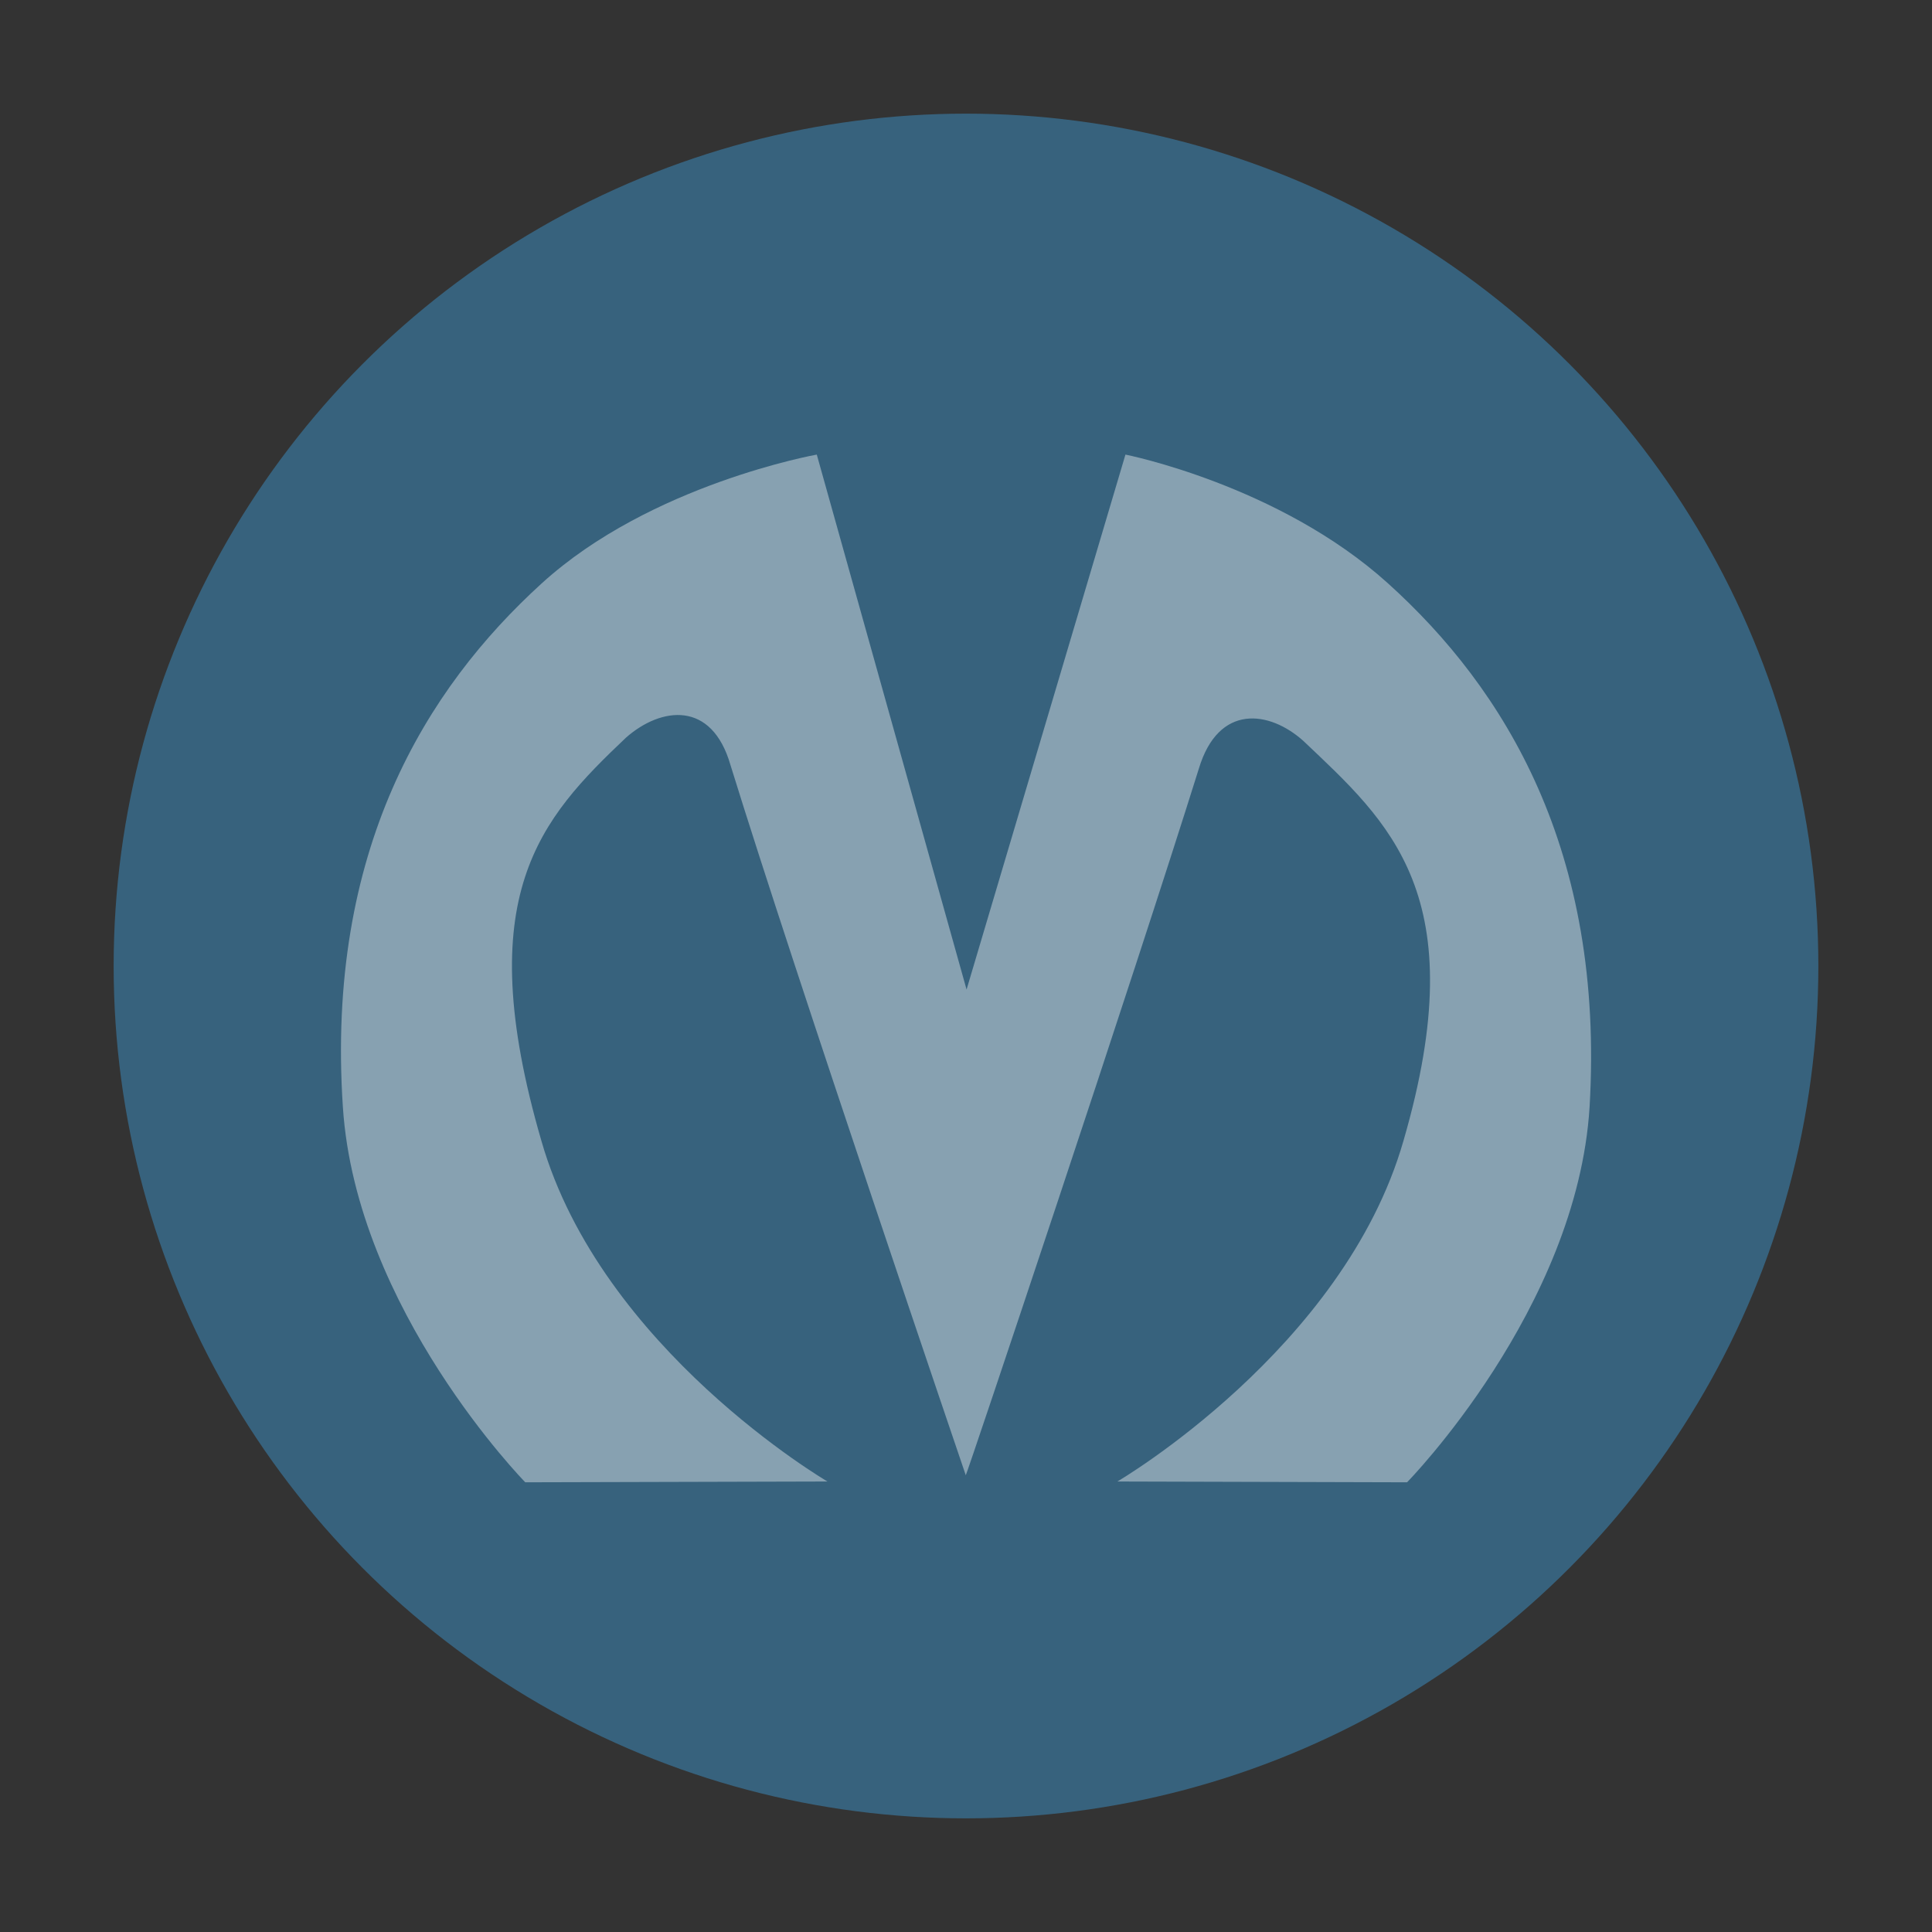 <?xml version="1.0" encoding="UTF-8" standalone="no"?>
<svg width="17px" height="17px" viewBox="0 0 17 17" version="1.1" xmlns="http://www.w3.org/2000/svg" xmlns:xlink="http://www.w3.org/1999/xlink" xmlns:sketch="http://www.bohemiancoding.com/sketch/ns">
    <rect x="0" y="0" width="17" height="17" fill="#333333" stroke="none"/>
    <!-- Generator: Sketch 3.3.3 (12072) - http://www.bohemiancoding.com/sketch -->
    <title>subway-spb-s</title>
    <desc>Created with Sketch.</desc>
    <defs></defs>
    <g id="Subways" stroke="none" stroke-width="1" fill="none" fill-rule="evenodd" sketch:type="MSPage">
        <g id="subway-spb-s" sketch:type="MSLayerGroup">
            <circle id="Oval-184-Copy-12" opacity="0" fill="#000000" sketch:type="MSShapeGroup" cx="8.5" cy="8.5" r="8.5"></circle>
            <circle id="Oval-184-Copy-14" fill="#37627D" sketch:type="MSShapeGroup" cx="8.5" cy="8.5" r="7.5"></circle>
            <path d="M9.903,4 L8.505,8.707 L7.187,4 C7.187,4 5.726,4.26 4.768,5.132 C3.747,6.06 2.867,7.484 3.017,9.741 C3.134,11.526 4.622,13.043 4.622,13.043 L7.281,13.036 C7.281,13.036 5.29,11.872 4.764,10.039 C4.135,7.877 4.756,7.204 5.51,6.489 C5.816,6.221 6.263,6.159 6.428,6.733 C6.994,8.565 8.498,12.981 8.498,12.981 C8.505,12.981 9.976,8.595 10.549,6.763 C10.722,6.189 11.17,6.252 11.468,6.519 C12.222,7.235 12.978,7.877 12.349,10.039 C11.823,11.872 9.832,13.036 9.832,13.036 L12.381,13.043 C12.381,13.043 13.877,11.518 13.987,9.741 C14.12,7.484 13.241,6.06 12.212,5.132 C11.254,4.267 9.903,4 9.903,4 Z" id="path4" opacity="0.4" fill="#FFFFFF" sketch:type="MSShapeGroup"></path>
        </g>
    </g>
</svg>